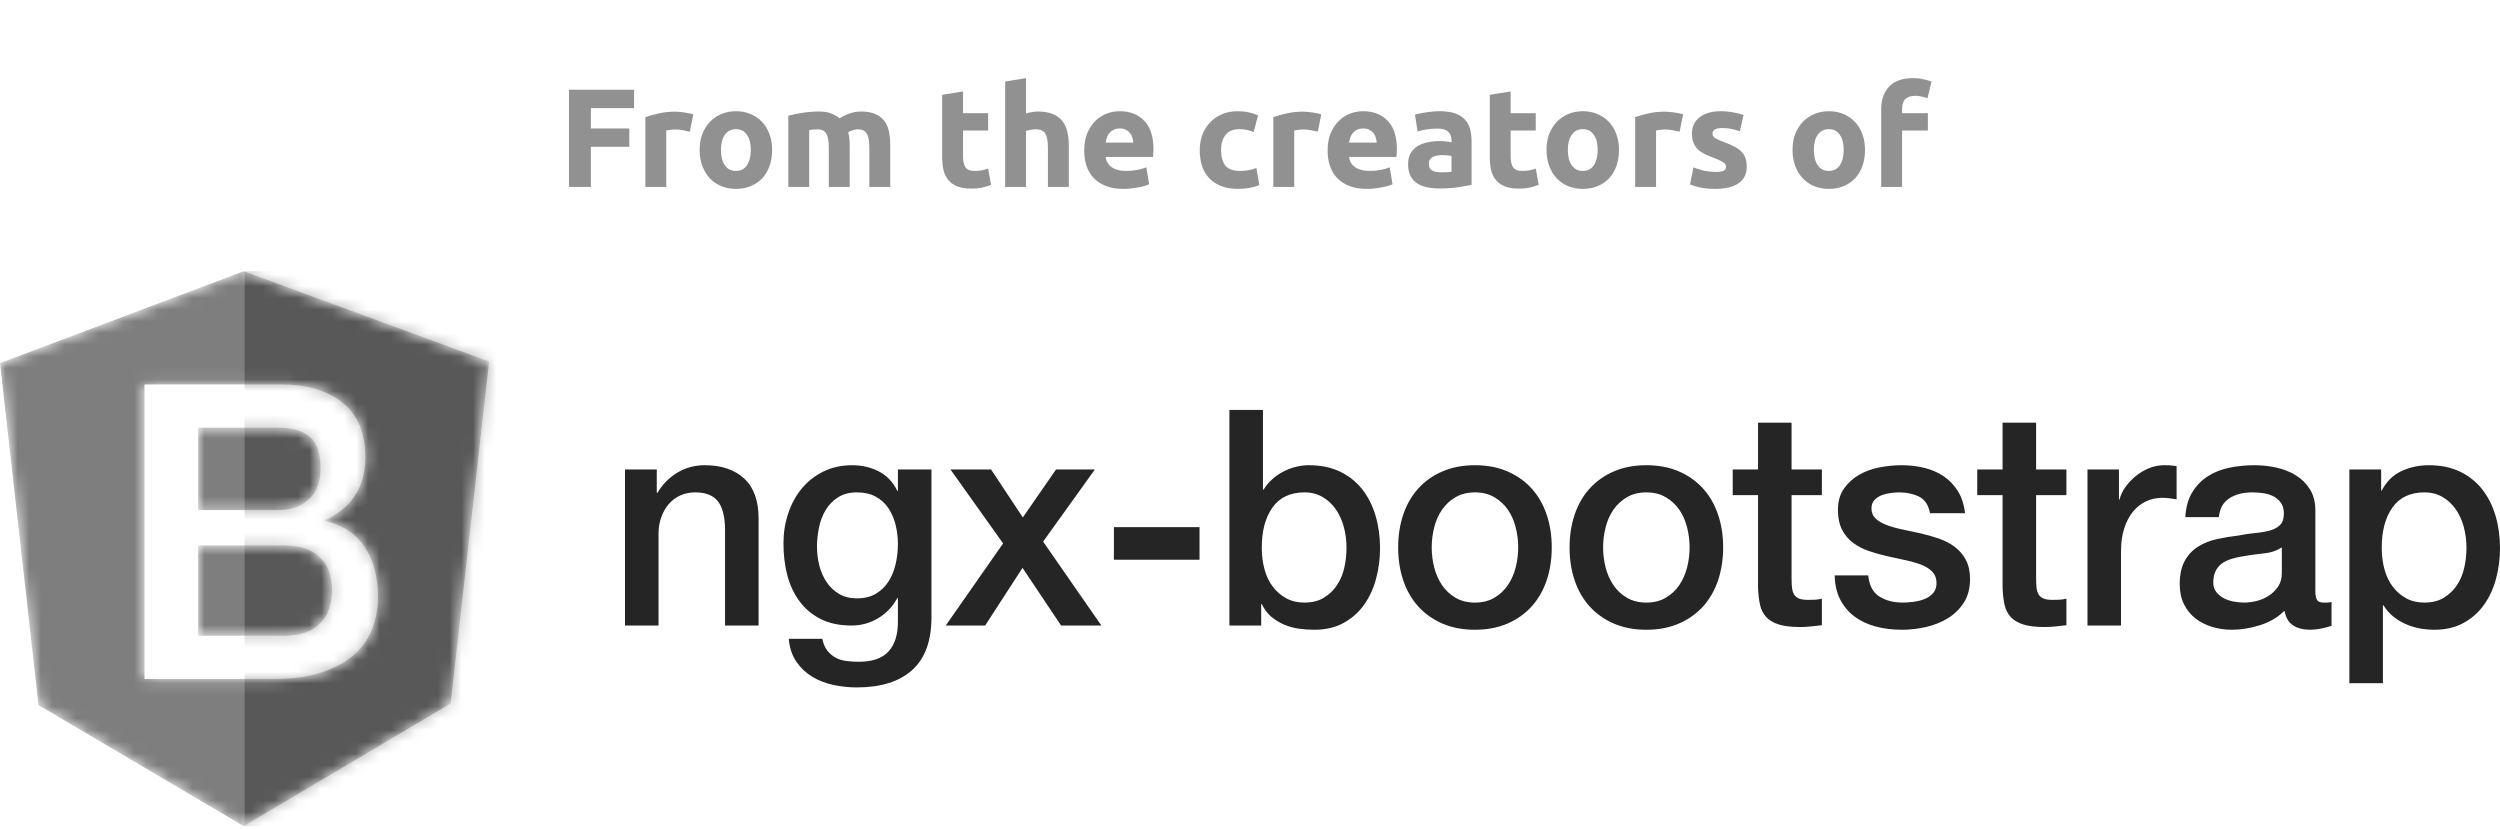 <svg width="214" height="71" viewBox="0 0 214 71" fill="none" xmlns="http://www.w3.org/2000/svg">
<mask id="mask0_389_1412" style="mask-type:alpha" maskUnits="userSpaceOnUse" x="0" y="23" width="42" height="48">
<path d="M20.864 23.218L41.87 30.944L38.573 60.223L20.864 70.718L3.298 60.362L0 31.082L20.864 23.218ZM16.957 43.666V36.608H23.878C25.031 36.608 25.913 36.871 26.524 37.397C27.135 37.922 27.44 38.829 27.44 40.119C27.44 41.265 27.101 42.143 26.422 42.752C25.744 43.361 24.895 43.666 23.878 43.666H16.957ZM12.371 32.912V58.116H23.461C25.017 58.116 26.358 57.934 27.485 57.569C28.612 57.204 29.536 56.71 30.257 56.086C30.979 55.463 31.509 54.721 31.847 53.862C32.185 53.003 32.354 52.08 32.354 51.091C32.354 49.373 31.971 47.944 31.204 46.802C30.438 45.661 29.311 44.926 27.823 44.596V44.526C28.927 44.031 29.778 43.331 30.376 42.425C30.973 41.519 31.272 40.431 31.272 39.16C31.272 37.065 30.618 35.5 29.311 34.465C28.003 33.429 26.268 32.912 24.104 32.912H12.371ZM16.957 54.419V46.69H24.388C25.666 46.69 26.657 47.019 27.363 47.678C28.07 48.337 28.423 49.278 28.423 50.503C28.423 51.751 28.07 52.715 27.363 53.397C26.657 54.079 25.666 54.419 24.388 54.419H16.957Z" fill="white"/>
</mask>
<g mask="url(#mask0_389_1412)">
<path d="M20.864 23.218L41.87 30.944L38.573 60.223L20.864 70.718L3.298 60.362L0 31.082L20.864 23.218ZM16.957 43.666V36.608H23.878C25.031 36.608 25.913 36.871 26.524 37.397C27.135 37.922 27.44 38.829 27.44 40.119C27.44 41.265 27.101 42.143 26.422 42.752C25.744 43.361 24.895 43.666 23.878 43.666H16.957ZM12.371 32.912V58.116H23.461C25.017 58.116 26.358 57.934 27.485 57.569C28.612 57.204 29.536 56.71 30.257 56.086C30.979 55.463 31.509 54.721 31.847 53.862C32.185 53.003 32.354 52.08 32.354 51.091C32.354 49.373 31.971 47.944 31.204 46.802C30.438 45.661 29.311 44.926 27.823 44.596V44.526C28.927 44.031 29.778 43.331 30.376 42.425C30.973 41.519 31.272 40.431 31.272 39.16C31.272 37.065 30.618 35.5 29.311 34.465C28.003 33.429 26.268 32.912 24.104 32.912H12.371ZM16.957 54.419V46.69H24.388C25.666 46.69 26.657 47.019 27.363 47.678C28.07 48.337 28.423 49.278 28.423 50.503C28.423 51.751 28.07 52.715 27.363 53.397C26.657 54.079 25.666 54.419 24.388 54.419H16.957Z" fill="#7E7E7E"/>
<path d="M44.196 23.218H20.935V70.718H44.196V23.218Z" fill="black" fill-opacity="0.3"/>
</g>
<path fill-rule="evenodd" clip-rule="evenodd" d="M53.5 40.184H56.22V42.148L56.27 42.2C56.707 41.459 57.278 40.877 57.983 40.455C58.688 40.033 59.469 39.822 60.325 39.822C61.752 39.822 62.877 40.201 63.7 40.959C64.522 41.717 64.934 42.855 64.934 44.371V53.545H62.063V45.146C62.029 44.095 61.811 43.333 61.408 42.859C61.005 42.385 60.376 42.148 59.519 42.148C59.032 42.148 58.596 42.239 58.21 42.419C57.823 42.6 57.496 42.85 57.227 43.169C56.959 43.488 56.749 43.862 56.598 44.293C56.447 44.724 56.371 45.18 56.371 45.663V53.545H53.5V40.184ZM79.732 52.847C79.732 54.863 79.182 56.366 78.082 57.357C76.983 58.348 75.4 58.843 73.335 58.843C72.68 58.843 72.021 58.774 71.358 58.636C70.695 58.498 70.09 58.266 69.545 57.938C68.999 57.611 68.541 57.18 68.172 56.646C67.803 56.112 67.585 55.458 67.517 54.682H70.388C70.472 55.096 70.615 55.432 70.817 55.69C71.018 55.949 71.257 56.151 71.534 56.297C71.811 56.444 72.118 56.539 72.454 56.582C72.789 56.625 73.142 56.646 73.511 56.646C74.67 56.646 75.518 56.353 76.055 55.768C76.592 55.182 76.861 54.338 76.861 53.235V51.193H76.81C76.407 51.934 75.858 52.511 75.161 52.925C74.464 53.338 73.713 53.545 72.907 53.545C71.866 53.545 70.98 53.36 70.25 52.989C69.519 52.619 68.915 52.111 68.437 51.465C67.958 50.819 67.61 50.073 67.391 49.229C67.173 48.385 67.064 47.48 67.064 46.516C67.064 45.62 67.198 44.767 67.467 43.957C67.736 43.147 68.122 42.437 68.625 41.825C69.129 41.213 69.746 40.727 70.477 40.365C71.207 40.003 72.034 39.822 72.957 39.822C73.78 39.822 74.535 39.999 75.224 40.352C75.912 40.705 76.441 41.261 76.81 42.019H76.861V40.184H79.732V52.847ZM73.36 51.219C73.998 51.219 74.54 51.086 74.984 50.819C75.429 50.551 75.79 50.198 76.067 49.759C76.344 49.32 76.546 48.82 76.672 48.26C76.798 47.7 76.861 47.136 76.861 46.567C76.861 45.999 76.794 45.447 76.659 44.913C76.525 44.379 76.319 43.905 76.042 43.492C75.765 43.078 75.404 42.751 74.959 42.51C74.514 42.269 73.981 42.148 73.36 42.148C72.722 42.148 72.185 42.286 71.748 42.562C71.312 42.837 70.959 43.195 70.691 43.634C70.422 44.073 70.229 44.573 70.111 45.133C69.994 45.693 69.935 46.249 69.935 46.8C69.935 47.351 70.002 47.89 70.136 48.415C70.271 48.941 70.477 49.41 70.754 49.824C71.031 50.237 71.383 50.573 71.811 50.831C72.239 51.09 72.756 51.219 73.36 51.219ZM85.866 46.516L81.358 40.184H84.834L87.554 44.293L90.399 40.184H93.724L89.291 46.361L94.278 53.545H90.828L87.528 48.609L84.33 53.545H80.955L85.866 46.516ZM95.35 45.12H102.679V47.911H95.35V45.12ZM105.237 35.093H108.108V41.916H108.159C108.36 41.588 108.604 41.295 108.889 41.037C109.174 40.778 109.489 40.559 109.833 40.378C110.178 40.197 110.539 40.059 110.916 39.964C111.294 39.87 111.668 39.822 112.037 39.822C113.061 39.822 113.955 40.007 114.719 40.378C115.483 40.748 116.117 41.257 116.621 41.903C117.124 42.549 117.502 43.302 117.754 44.164C118.006 45.025 118.132 45.947 118.132 46.929C118.132 47.825 118.018 48.695 117.792 49.539C117.565 50.384 117.221 51.129 116.759 51.775C116.297 52.421 115.714 52.938 115.009 53.325C114.304 53.713 113.473 53.907 112.516 53.907C112.079 53.907 111.638 53.877 111.193 53.816C110.748 53.756 110.325 53.64 109.922 53.468C109.519 53.295 109.153 53.071 108.826 52.796C108.499 52.52 108.226 52.158 108.008 51.71H107.957V53.545H105.237V35.093ZM115.261 46.877C115.261 46.274 115.185 45.689 115.034 45.12C114.883 44.551 114.656 44.048 114.354 43.608C114.052 43.169 113.674 42.816 113.221 42.549C112.767 42.282 112.247 42.148 111.659 42.148C110.45 42.148 109.54 42.579 108.927 43.44C108.314 44.302 108.008 45.447 108.008 46.877C108.008 47.549 108.087 48.174 108.247 48.751C108.406 49.328 108.646 49.824 108.965 50.237C109.284 50.651 109.666 50.978 110.11 51.219C110.555 51.46 111.072 51.581 111.659 51.581C112.314 51.581 112.868 51.443 113.321 51.167C113.775 50.892 114.148 50.534 114.442 50.095C114.736 49.656 114.946 49.156 115.072 48.596C115.198 48.036 115.261 47.463 115.261 46.877ZM126.256 53.907C125.215 53.907 124.287 53.73 123.473 53.377C122.659 53.024 121.97 52.537 121.408 51.917C120.845 51.297 120.417 50.556 120.123 49.694C119.83 48.833 119.683 47.885 119.683 46.852C119.683 45.835 119.83 44.896 120.123 44.035C120.417 43.173 120.845 42.432 121.408 41.812C121.97 41.192 122.659 40.705 123.473 40.352C124.287 39.999 125.215 39.822 126.256 39.822C127.297 39.822 128.224 39.999 129.039 40.352C129.853 40.705 130.541 41.192 131.104 41.812C131.666 42.432 132.094 43.173 132.388 44.035C132.682 44.896 132.829 45.835 132.829 46.852C132.829 47.885 132.682 48.833 132.388 49.694C132.094 50.556 131.666 51.297 131.104 51.917C130.541 52.537 129.853 53.024 129.039 53.377C128.224 53.73 127.297 53.907 126.256 53.907ZM126.256 51.581C126.894 51.581 127.448 51.443 127.918 51.167C128.388 50.892 128.774 50.53 129.076 50.082C129.379 49.634 129.601 49.13 129.744 48.57C129.886 48.01 129.958 47.437 129.958 46.852C129.958 46.283 129.886 45.715 129.744 45.146C129.601 44.577 129.379 44.073 129.076 43.634C128.774 43.195 128.388 42.837 127.918 42.562C127.448 42.286 126.894 42.148 126.256 42.148C125.618 42.148 125.064 42.286 124.594 42.562C124.123 42.837 123.737 43.195 123.435 43.634C123.133 44.073 122.91 44.577 122.768 45.146C122.625 45.715 122.554 46.283 122.554 46.852C122.554 47.437 122.625 48.01 122.768 48.57C122.91 49.13 123.133 49.634 123.435 50.082C123.737 50.53 124.123 50.892 124.594 51.167C125.064 51.443 125.618 51.581 126.256 51.581ZM140.928 53.907C139.887 53.907 138.959 53.73 138.145 53.377C137.331 53.024 136.642 52.537 136.08 51.917C135.517 51.297 135.089 50.556 134.795 49.694C134.502 48.833 134.355 47.885 134.355 46.852C134.355 45.835 134.502 44.896 134.795 44.035C135.089 43.173 135.517 42.432 136.08 41.812C136.642 41.192 137.331 40.705 138.145 40.352C138.959 39.999 139.887 39.822 140.928 39.822C141.969 39.822 142.896 39.999 143.711 40.352C144.525 40.705 145.213 41.192 145.776 41.812C146.338 42.432 146.766 43.173 147.06 44.035C147.354 44.896 147.501 45.835 147.501 46.852C147.501 47.885 147.354 48.833 147.06 49.694C146.766 50.556 146.338 51.297 145.776 51.917C145.213 52.537 144.525 53.024 143.711 53.377C142.896 53.73 141.969 53.907 140.928 53.907ZM140.928 51.581C141.566 51.581 142.12 51.443 142.59 51.167C143.06 50.892 143.446 50.53 143.748 50.082C144.051 49.634 144.273 49.13 144.416 48.57C144.558 48.01 144.63 47.437 144.63 46.852C144.63 46.283 144.558 45.715 144.416 45.146C144.273 44.577 144.051 44.073 143.748 43.634C143.446 43.195 143.06 42.837 142.59 42.562C142.12 42.286 141.566 42.148 140.928 42.148C140.29 42.148 139.736 42.286 139.266 42.562C138.795 42.837 138.409 43.195 138.107 43.634C137.805 44.073 137.582 44.577 137.44 45.146C137.297 45.715 137.226 46.283 137.226 46.852C137.226 47.437 137.297 48.01 137.44 48.57C137.582 49.13 137.805 49.634 138.107 50.082C138.409 50.53 138.795 50.892 139.266 51.167C139.736 51.443 140.29 51.581 140.928 51.581ZM148.321 40.184H150.487V36.178H153.358V40.184H155.952V42.381H153.358V49.514C153.358 49.824 153.371 50.091 153.396 50.315C153.421 50.539 153.48 50.728 153.572 50.883C153.665 51.038 153.803 51.155 153.988 51.232C154.173 51.31 154.424 51.348 154.743 51.348C154.945 51.348 155.146 51.344 155.348 51.336C155.549 51.327 155.751 51.297 155.952 51.245V53.519C155.633 53.554 155.323 53.588 155.021 53.623C154.718 53.657 154.408 53.674 154.089 53.674C153.333 53.674 152.725 53.601 152.263 53.455C151.801 53.308 151.44 53.093 151.18 52.809C150.92 52.524 150.743 52.167 150.651 51.736C150.559 51.305 150.504 50.814 150.487 50.263V42.381H148.321V40.184ZM159.921 49.255C160.005 50.117 160.324 50.719 160.878 51.064C161.432 51.409 162.095 51.581 162.868 51.581C163.136 51.581 163.443 51.559 163.787 51.516C164.131 51.473 164.454 51.392 164.756 51.271C165.059 51.15 165.306 50.974 165.499 50.741C165.692 50.508 165.781 50.203 165.764 49.824C165.747 49.445 165.613 49.134 165.361 48.893C165.109 48.652 164.786 48.458 164.391 48.312C163.997 48.165 163.548 48.04 163.044 47.937C162.54 47.834 162.028 47.722 161.508 47.601C160.97 47.48 160.454 47.334 159.959 47.162C159.463 46.989 159.019 46.757 158.624 46.464C158.229 46.171 157.915 45.796 157.68 45.34C157.444 44.883 157.327 44.319 157.327 43.647C157.327 42.923 157.499 42.316 157.843 41.825C158.187 41.334 158.624 40.938 159.153 40.636C159.682 40.335 160.269 40.124 160.916 40.003C161.562 39.882 162.179 39.822 162.767 39.822C163.438 39.822 164.081 39.895 164.693 40.042C165.306 40.188 165.86 40.425 166.356 40.752C166.851 41.08 167.262 41.506 167.59 42.032C167.917 42.557 168.123 43.19 168.207 43.931H165.21C165.075 43.225 164.761 42.751 164.265 42.51C163.77 42.269 163.203 42.148 162.565 42.148C162.364 42.148 162.125 42.165 161.848 42.2C161.571 42.234 161.31 42.299 161.067 42.394C160.823 42.488 160.618 42.626 160.45 42.807C160.282 42.988 160.198 43.225 160.198 43.518C160.198 43.88 160.32 44.172 160.563 44.397C160.807 44.62 161.126 44.806 161.52 44.952C161.915 45.099 162.364 45.224 162.868 45.327C163.371 45.43 163.892 45.542 164.429 45.663C164.949 45.783 165.462 45.93 165.965 46.102C166.469 46.274 166.918 46.507 167.313 46.8C167.707 47.093 168.026 47.463 168.27 47.911C168.513 48.359 168.635 48.91 168.635 49.565C168.635 50.358 168.458 51.03 168.106 51.581C167.753 52.132 167.296 52.58 166.733 52.925C166.171 53.269 165.545 53.519 164.857 53.674C164.169 53.829 163.489 53.907 162.817 53.907C161.994 53.907 161.235 53.812 160.538 53.623C159.841 53.433 159.237 53.145 158.725 52.757C158.213 52.369 157.81 51.887 157.516 51.31C157.222 50.732 157.067 50.048 157.05 49.255H159.921ZM169.254 40.184H171.42V36.178H174.291V40.184H176.885V42.381H174.291V49.514C174.291 49.824 174.303 50.091 174.329 50.315C174.354 50.539 174.412 50.728 174.505 50.883C174.597 51.038 174.736 51.155 174.92 51.232C175.105 51.31 175.357 51.348 175.676 51.348C175.877 51.348 176.079 51.344 176.28 51.336C176.482 51.327 176.683 51.297 176.885 51.245V53.519C176.566 53.554 176.255 53.588 175.953 53.623C175.651 53.657 175.34 53.674 175.021 53.674C174.266 53.674 173.657 53.601 173.195 53.455C172.734 53.308 172.373 53.093 172.112 52.809C171.852 52.524 171.676 52.167 171.583 51.736C171.491 51.305 171.437 50.814 171.42 50.263V42.381H169.254V40.184ZM178.688 40.184H181.382V42.768H181.433C181.517 42.407 181.68 42.053 181.924 41.709C182.167 41.364 182.461 41.05 182.805 40.765C183.149 40.481 183.531 40.253 183.951 40.081C184.371 39.908 184.799 39.822 185.235 39.822C185.571 39.822 185.802 39.831 185.928 39.848C186.054 39.865 186.184 39.882 186.318 39.9V42.742C186.117 42.708 185.911 42.678 185.701 42.652C185.492 42.626 185.286 42.613 185.084 42.613C184.597 42.613 184.14 42.712 183.712 42.91C183.284 43.109 182.91 43.401 182.591 43.789C182.272 44.177 182.02 44.655 181.836 45.224C181.651 45.792 181.559 46.447 181.559 47.188V53.545H178.688V40.184ZM198.195 50.573C198.195 50.935 198.241 51.193 198.333 51.348C198.426 51.503 198.606 51.581 198.875 51.581H199.177C199.295 51.581 199.429 51.564 199.58 51.529V53.571C199.479 53.605 199.349 53.644 199.19 53.687C199.03 53.73 198.867 53.769 198.699 53.803C198.531 53.838 198.363 53.864 198.195 53.881C198.027 53.898 197.884 53.907 197.767 53.907C197.179 53.907 196.692 53.786 196.306 53.545C195.92 53.304 195.668 52.882 195.551 52.279C194.98 52.847 194.279 53.261 193.448 53.519C192.617 53.778 191.815 53.907 191.043 53.907C190.455 53.907 189.892 53.825 189.355 53.661C188.818 53.498 188.344 53.257 187.932 52.938C187.521 52.619 187.194 52.214 186.95 51.723C186.707 51.232 186.585 50.659 186.585 50.005C186.585 49.178 186.732 48.506 187.026 47.989C187.319 47.472 187.706 47.067 188.184 46.774C188.663 46.481 189.2 46.27 189.796 46.141C190.392 46.012 190.992 45.913 191.597 45.844C192.117 45.74 192.612 45.667 193.083 45.624C193.553 45.581 193.968 45.508 194.329 45.404C194.69 45.301 194.976 45.142 195.185 44.926C195.395 44.711 195.5 44.388 195.5 43.957C195.5 43.578 195.412 43.268 195.236 43.027C195.059 42.785 194.841 42.6 194.581 42.471C194.321 42.342 194.031 42.256 193.712 42.213C193.393 42.17 193.091 42.148 192.805 42.148C192 42.148 191.336 42.32 190.816 42.665C190.295 43.01 190.002 43.544 189.934 44.267H187.063C187.114 43.406 187.315 42.691 187.668 42.122C188.02 41.554 188.47 41.097 189.015 40.752C189.561 40.408 190.178 40.167 190.866 40.029C191.555 39.891 192.26 39.822 192.982 39.822C193.62 39.822 194.249 39.891 194.871 40.029C195.492 40.167 196.05 40.391 196.545 40.701C197.041 41.011 197.439 41.411 197.742 41.903C198.044 42.394 198.195 42.992 198.195 43.699V50.573ZM195.324 46.852C194.887 47.145 194.35 47.321 193.712 47.381C193.074 47.442 192.436 47.532 191.798 47.653C191.496 47.704 191.202 47.778 190.917 47.872C190.631 47.967 190.379 48.096 190.161 48.26C189.943 48.424 189.771 48.639 189.645 48.906C189.519 49.173 189.456 49.496 189.456 49.875C189.456 50.203 189.548 50.478 189.733 50.702C189.918 50.926 190.14 51.103 190.4 51.232C190.661 51.361 190.946 51.452 191.257 51.503C191.567 51.555 191.848 51.581 192.1 51.581C192.419 51.581 192.764 51.538 193.133 51.452C193.502 51.366 193.851 51.219 194.178 51.012C194.505 50.806 194.778 50.543 194.997 50.224C195.215 49.905 195.324 49.514 195.324 49.048V46.852ZM201.106 40.184H203.826V41.993H203.876C204.279 41.218 204.842 40.662 205.563 40.326C206.285 39.99 207.066 39.822 207.906 39.822C208.93 39.822 209.824 40.007 210.588 40.378C211.352 40.748 211.985 41.257 212.489 41.903C212.993 42.549 213.371 43.302 213.622 44.164C213.874 45.025 214 45.947 214 46.929C214 47.825 213.887 48.695 213.66 49.539C213.434 50.384 213.089 51.129 212.628 51.775C212.166 52.421 211.583 52.938 210.877 53.325C210.172 53.713 209.341 53.907 208.384 53.907C207.964 53.907 207.545 53.868 207.125 53.791C206.705 53.713 206.302 53.588 205.916 53.416C205.53 53.244 205.173 53.024 204.846 52.757C204.518 52.49 204.245 52.175 204.027 51.814H203.977V58.481H201.106V40.184ZM211.129 46.877C211.129 46.274 211.054 45.689 210.903 45.12C210.751 44.551 210.525 44.048 210.223 43.608C209.92 43.169 209.543 42.816 209.089 42.549C208.636 42.282 208.115 42.148 207.528 42.148C206.319 42.148 205.408 42.579 204.795 43.44C204.183 44.302 203.876 45.447 203.876 46.877C203.876 47.549 203.956 48.174 204.115 48.751C204.275 49.328 204.514 49.824 204.833 50.237C205.152 50.651 205.534 50.978 205.979 51.219C206.424 51.46 206.94 51.581 207.528 51.581C208.183 51.581 208.737 51.443 209.19 51.167C209.643 50.892 210.017 50.534 210.311 50.095C210.605 49.656 210.814 49.156 210.94 48.596C211.066 48.036 211.129 47.463 211.129 46.877Z" fill="#252525"/>
<path opacity="0.5" d="M48.708 16V7.684H54.276V9.256H50.58V10.996H53.868V12.568H50.58V16H48.708ZM59.048 11.272C58.889 11.232 58.7 11.192 58.484 11.152C58.269 11.104 58.036 11.08 57.788 11.08C57.676 11.08 57.541 11.092 57.38 11.116C57.228 11.132 57.112 11.152 57.032 11.176V16H55.245V10.024C55.565 9.912 55.941 9.808 56.373 9.712C56.812 9.608 57.3 9.556 57.837 9.556C57.932 9.556 58.048 9.564 58.184 9.58C58.321 9.588 58.456 9.604 58.593 9.628C58.728 9.644 58.864 9.668 59.001 9.7C59.136 9.724 59.252 9.756 59.349 9.796L59.048 11.272ZM66.094 12.832C66.094 13.328 66.022 13.784 65.878 14.2C65.734 14.608 65.526 14.96 65.254 15.256C64.982 15.544 64.654 15.768 64.27 15.928C63.894 16.088 63.47 16.168 62.998 16.168C62.534 16.168 62.11 16.088 61.726 15.928C61.35 15.768 61.026 15.544 60.754 15.256C60.482 14.96 60.27 14.608 60.118 14.2C59.966 13.784 59.89 13.328 59.89 12.832C59.89 12.336 59.966 11.884 60.118 11.476C60.278 11.068 60.494 10.72 60.766 10.432C61.046 10.144 61.374 9.92 61.75 9.76C62.134 9.6 62.55 9.52 62.998 9.52C63.454 9.52 63.87 9.6 64.246 9.76C64.63 9.92 64.958 10.144 65.23 10.432C65.502 10.72 65.714 11.068 65.866 11.476C66.018 11.884 66.094 12.336 66.094 12.832ZM64.27 12.832C64.27 12.28 64.158 11.848 63.934 11.536C63.718 11.216 63.406 11.056 62.998 11.056C62.59 11.056 62.274 11.216 62.05 11.536C61.826 11.848 61.714 12.28 61.714 12.832C61.714 13.384 61.826 13.824 62.05 14.152C62.274 14.472 62.59 14.632 62.998 14.632C63.406 14.632 63.718 14.472 63.934 14.152C64.158 13.824 64.27 13.384 64.27 12.832ZM70.947 12.652C70.947 12.076 70.871 11.668 70.719 11.428C70.575 11.188 70.323 11.068 69.963 11.068C69.851 11.068 69.735 11.076 69.615 11.092C69.495 11.1 69.379 11.112 69.267 11.128V16H67.479V9.904C67.631 9.864 67.807 9.824 68.007 9.784C68.215 9.736 68.431 9.696 68.655 9.664C68.887 9.624 69.123 9.596 69.363 9.58C69.603 9.556 69.839 9.544 70.071 9.544C70.527 9.544 70.895 9.604 71.175 9.724C71.463 9.836 71.699 9.972 71.883 10.132C72.139 9.948 72.431 9.804 72.759 9.7C73.095 9.596 73.403 9.544 73.683 9.544C74.187 9.544 74.599 9.616 74.919 9.76C75.247 9.896 75.507 10.092 75.699 10.348C75.891 10.604 76.023 10.908 76.095 11.26C76.167 11.612 76.203 12.004 76.203 12.436V16H74.415V12.652C74.415 12.076 74.339 11.668 74.187 11.428C74.043 11.188 73.791 11.068 73.431 11.068C73.335 11.068 73.199 11.092 73.023 11.14C72.855 11.188 72.715 11.248 72.603 11.32C72.659 11.504 72.695 11.7 72.711 11.908C72.727 12.108 72.735 12.324 72.735 12.556V16H70.947V12.652ZM80.649 8.116L82.437 7.828V9.688H84.585V11.176H82.437V13.396C82.437 13.772 82.501 14.072 82.629 14.296C82.765 14.52 83.033 14.632 83.433 14.632C83.625 14.632 83.821 14.616 84.021 14.584C84.229 14.544 84.417 14.492 84.585 14.428L84.837 15.82C84.621 15.908 84.381 15.984 84.117 16.048C83.853 16.112 83.529 16.144 83.145 16.144C82.657 16.144 82.253 16.08 81.933 15.952C81.613 15.816 81.357 15.632 81.165 15.4C80.973 15.16 80.837 14.872 80.757 14.536C80.685 14.2 80.649 13.828 80.649 13.42V8.116ZM86.041 16V6.976L87.829 6.688V9.712C87.949 9.672 88.101 9.636 88.285 9.604C88.477 9.564 88.661 9.544 88.837 9.544C89.349 9.544 89.773 9.616 90.109 9.76C90.453 9.896 90.725 10.092 90.925 10.348C91.133 10.604 91.277 10.908 91.357 11.26C91.445 11.612 91.489 12.004 91.489 12.436V16H89.701V12.652C89.701 12.076 89.625 11.668 89.473 11.428C89.329 11.188 89.057 11.068 88.657 11.068C88.497 11.068 88.345 11.084 88.201 11.116C88.065 11.14 87.941 11.168 87.829 11.2V16H86.041ZM92.808 12.892C92.808 12.332 92.892 11.844 93.06 11.428C93.236 11.004 93.464 10.652 93.744 10.372C94.024 10.092 94.344 9.88 94.704 9.736C95.072 9.592 95.448 9.52 95.832 9.52C96.728 9.52 97.436 9.796 97.956 10.348C98.476 10.892 98.736 11.696 98.736 12.76C98.736 12.864 98.732 12.98 98.724 13.108C98.716 13.228 98.708 13.336 98.7 13.432H94.644C94.684 13.8 94.856 14.092 95.16 14.308C95.464 14.524 95.872 14.632 96.384 14.632C96.712 14.632 97.032 14.604 97.344 14.548C97.664 14.484 97.924 14.408 98.124 14.32L98.364 15.772C98.268 15.82 98.14 15.868 97.98 15.916C97.82 15.964 97.64 16.004 97.44 16.036C97.248 16.076 97.04 16.108 96.816 16.132C96.592 16.156 96.368 16.168 96.144 16.168C95.576 16.168 95.08 16.084 94.656 15.916C94.24 15.748 93.892 15.52 93.612 15.232C93.34 14.936 93.136 14.588 93 14.188C92.872 13.788 92.808 13.356 92.808 12.892ZM97.008 12.208C97 12.056 96.972 11.908 96.924 11.764C96.884 11.62 96.816 11.492 96.72 11.38C96.632 11.268 96.516 11.176 96.372 11.104C96.236 11.032 96.064 10.996 95.856 10.996C95.656 10.996 95.484 11.032 95.34 11.104C95.196 11.168 95.076 11.256 94.98 11.368C94.884 11.48 94.808 11.612 94.752 11.764C94.704 11.908 94.668 12.056 94.644 12.208H97.008ZM102.698 12.844C102.698 12.388 102.77 11.96 102.914 11.56C103.066 11.152 103.282 10.8 103.562 10.504C103.842 10.2 104.182 9.96 104.582 9.784C104.982 9.608 105.438 9.52 105.95 9.52C106.286 9.52 106.594 9.552 106.874 9.616C107.154 9.672 107.426 9.756 107.69 9.868L107.318 11.296C107.15 11.232 106.966 11.176 106.766 11.128C106.566 11.08 106.342 11.056 106.094 11.056C105.566 11.056 105.17 11.22 104.906 11.548C104.65 11.876 104.522 12.308 104.522 12.844C104.522 13.412 104.642 13.852 104.882 14.164C105.13 14.476 105.558 14.632 106.166 14.632C106.382 14.632 106.614 14.612 106.862 14.572C107.11 14.532 107.338 14.468 107.546 14.38L107.798 15.844C107.59 15.932 107.33 16.008 107.018 16.072C106.706 16.136 106.362 16.168 105.986 16.168C105.41 16.168 104.914 16.084 104.498 15.916C104.082 15.74 103.738 15.504 103.466 15.208C103.202 14.912 103.006 14.564 102.878 14.164C102.758 13.756 102.698 13.316 102.698 12.844ZM112.802 11.272C112.642 11.232 112.454 11.192 112.238 11.152C112.022 11.104 111.79 11.08 111.542 11.08C111.43 11.08 111.294 11.092 111.134 11.116C110.982 11.132 110.866 11.152 110.786 11.176V16H108.998V10.024C109.318 9.912 109.694 9.808 110.126 9.712C110.566 9.608 111.054 9.556 111.59 9.556C111.686 9.556 111.802 9.564 111.938 9.58C112.074 9.588 112.21 9.604 112.346 9.628C112.482 9.644 112.618 9.668 112.754 9.7C112.89 9.724 113.006 9.756 113.102 9.796L112.802 11.272ZM113.644 12.892C113.644 12.332 113.728 11.844 113.896 11.428C114.072 11.004 114.3 10.652 114.58 10.372C114.86 10.092 115.18 9.88 115.54 9.736C115.908 9.592 116.284 9.52 116.668 9.52C117.564 9.52 118.272 9.796 118.792 10.348C119.312 10.892 119.572 11.696 119.572 12.76C119.572 12.864 119.568 12.98 119.56 13.108C119.552 13.228 119.544 13.336 119.536 13.432H115.48C115.52 13.8 115.692 14.092 115.996 14.308C116.3 14.524 116.708 14.632 117.22 14.632C117.548 14.632 117.868 14.604 118.18 14.548C118.5 14.484 118.76 14.408 118.96 14.32L119.2 15.772C119.104 15.82 118.976 15.868 118.816 15.916C118.656 15.964 118.476 16.004 118.276 16.036C118.084 16.076 117.876 16.108 117.652 16.132C117.428 16.156 117.204 16.168 116.98 16.168C116.412 16.168 115.916 16.084 115.492 15.916C115.076 15.748 114.728 15.52 114.448 15.232C114.176 14.936 113.972 14.588 113.836 14.188C113.708 13.788 113.644 13.356 113.644 12.892ZM117.844 12.208C117.836 12.056 117.808 11.908 117.76 11.764C117.72 11.62 117.652 11.492 117.556 11.38C117.468 11.268 117.352 11.176 117.208 11.104C117.072 11.032 116.9 10.996 116.692 10.996C116.492 10.996 116.32 11.032 116.176 11.104C116.032 11.168 115.912 11.256 115.816 11.368C115.72 11.48 115.644 11.612 115.588 11.764C115.54 11.908 115.504 12.056 115.48 12.208H117.844ZM123.364 14.752C123.54 14.752 123.708 14.748 123.868 14.74C124.028 14.732 124.156 14.72 124.252 14.704V13.348C124.18 13.332 124.072 13.316 123.928 13.3C123.784 13.284 123.652 13.276 123.532 13.276C123.364 13.276 123.204 13.288 123.052 13.312C122.908 13.328 122.78 13.364 122.668 13.42C122.556 13.476 122.468 13.552 122.404 13.648C122.34 13.744 122.308 13.864 122.308 14.008C122.308 14.288 122.4 14.484 122.584 14.596C122.776 14.7 123.036 14.752 123.364 14.752ZM123.22 9.52C123.748 9.52 124.188 9.58 124.54 9.7C124.892 9.82 125.172 9.992 125.38 10.216C125.596 10.44 125.748 10.712 125.836 11.032C125.924 11.352 125.968 11.708 125.968 12.1V15.82C125.712 15.876 125.356 15.94 124.9 16.012C124.444 16.092 123.892 16.132 123.244 16.132C122.836 16.132 122.464 16.096 122.128 16.024C121.8 15.952 121.516 15.836 121.276 15.676C121.036 15.508 120.852 15.292 120.724 15.028C120.596 14.764 120.532 14.44 120.532 14.056C120.532 13.688 120.604 13.376 120.748 13.12C120.9 12.864 121.1 12.66 121.348 12.508C121.596 12.356 121.88 12.248 122.2 12.184C122.52 12.112 122.852 12.076 123.196 12.076C123.428 12.076 123.632 12.088 123.808 12.112C123.992 12.128 124.14 12.152 124.252 12.184V12.016C124.252 11.712 124.16 11.468 123.976 11.284C123.792 11.1 123.472 11.008 123.016 11.008C122.712 11.008 122.412 11.032 122.116 11.08C121.82 11.12 121.564 11.18 121.348 11.26L121.12 9.82C121.224 9.788 121.352 9.756 121.504 9.724C121.664 9.684 121.836 9.652 122.02 9.628C122.204 9.596 122.396 9.572 122.596 9.556C122.804 9.532 123.012 9.52 123.22 9.52ZM127.524 8.116L129.312 7.828V9.688H131.46V11.176H129.312V13.396C129.312 13.772 129.376 14.072 129.504 14.296C129.64 14.52 129.908 14.632 130.308 14.632C130.5 14.632 130.696 14.616 130.896 14.584C131.104 14.544 131.292 14.492 131.46 14.428L131.712 15.82C131.496 15.908 131.256 15.984 130.992 16.048C130.728 16.112 130.404 16.144 130.02 16.144C129.532 16.144 129.128 16.08 128.808 15.952C128.488 15.816 128.232 15.632 128.04 15.4C127.848 15.16 127.712 14.872 127.632 14.536C127.56 14.2 127.524 13.828 127.524 13.42V8.116ZM138.586 12.832C138.586 13.328 138.514 13.784 138.37 14.2C138.226 14.608 138.018 14.96 137.746 15.256C137.474 15.544 137.146 15.768 136.762 15.928C136.386 16.088 135.962 16.168 135.49 16.168C135.026 16.168 134.602 16.088 134.218 15.928C133.842 15.768 133.518 15.544 133.246 15.256C132.974 14.96 132.762 14.608 132.61 14.2C132.458 13.784 132.382 13.328 132.382 12.832C132.382 12.336 132.458 11.884 132.61 11.476C132.77 11.068 132.986 10.72 133.258 10.432C133.538 10.144 133.866 9.92 134.242 9.76C134.626 9.6 135.042 9.52 135.49 9.52C135.946 9.52 136.362 9.6 136.738 9.76C137.122 9.92 137.45 10.144 137.722 10.432C137.994 10.72 138.206 11.068 138.358 11.476C138.51 11.884 138.586 12.336 138.586 12.832ZM136.762 12.832C136.762 12.28 136.65 11.848 136.426 11.536C136.21 11.216 135.898 11.056 135.49 11.056C135.082 11.056 134.766 11.216 134.542 11.536C134.318 11.848 134.206 12.28 134.206 12.832C134.206 13.384 134.318 13.824 134.542 14.152C134.766 14.472 135.082 14.632 135.49 14.632C135.898 14.632 136.21 14.472 136.426 14.152C136.65 13.824 136.762 13.384 136.762 12.832ZM143.775 11.272C143.615 11.232 143.427 11.192 143.211 11.152C142.995 11.104 142.763 11.08 142.515 11.08C142.403 11.08 142.267 11.092 142.107 11.116C141.955 11.132 141.839 11.152 141.759 11.176V16H139.971V10.024C140.291 9.912 140.667 9.808 141.099 9.712C141.539 9.608 142.027 9.556 142.563 9.556C142.659 9.556 142.775 9.564 142.911 9.58C143.047 9.588 143.183 9.604 143.319 9.628C143.455 9.644 143.591 9.668 143.727 9.7C143.863 9.724 143.979 9.756 144.075 9.796L143.775 11.272ZM146.846 14.716C147.174 14.716 147.406 14.684 147.542 14.62C147.678 14.556 147.746 14.432 147.746 14.248C147.746 14.104 147.658 13.98 147.482 13.876C147.306 13.764 147.038 13.64 146.678 13.504C146.398 13.4 146.142 13.292 145.91 13.18C145.686 13.068 145.494 12.936 145.334 12.784C145.174 12.624 145.05 12.436 144.962 12.22C144.874 12.004 144.83 11.744 144.83 11.44C144.83 10.848 145.05 10.38 145.49 10.036C145.93 9.692 146.534 9.52 147.302 9.52C147.686 9.52 148.054 9.556 148.406 9.628C148.758 9.692 149.038 9.764 149.246 9.844L148.934 11.236C148.726 11.164 148.498 11.1 148.25 11.044C148.01 10.988 147.738 10.96 147.434 10.96C146.874 10.96 146.594 11.116 146.594 11.428C146.594 11.5 146.606 11.564 146.63 11.62C146.654 11.676 146.702 11.732 146.774 11.788C146.846 11.836 146.942 11.892 147.062 11.956C147.19 12.012 147.35 12.076 147.542 12.148C147.934 12.292 148.258 12.436 148.514 12.58C148.77 12.716 148.97 12.868 149.114 13.036C149.266 13.196 149.37 13.376 149.426 13.576C149.49 13.776 149.522 14.008 149.522 14.272C149.522 14.896 149.286 15.368 148.814 15.688C148.35 16.008 147.69 16.168 146.834 16.168C146.274 16.168 145.806 16.12 145.43 16.024C145.062 15.928 144.806 15.848 144.662 15.784L144.962 14.332C145.266 14.452 145.578 14.548 145.898 14.62C146.218 14.684 146.534 14.716 146.846 14.716ZM159.645 12.832C159.645 13.328 159.573 13.784 159.429 14.2C159.285 14.608 159.077 14.96 158.805 15.256C158.533 15.544 158.205 15.768 157.821 15.928C157.445 16.088 157.021 16.168 156.549 16.168C156.085 16.168 155.661 16.088 155.277 15.928C154.901 15.768 154.577 15.544 154.305 15.256C154.033 14.96 153.821 14.608 153.669 14.2C153.517 13.784 153.441 13.328 153.441 12.832C153.441 12.336 153.517 11.884 153.669 11.476C153.829 11.068 154.045 10.72 154.317 10.432C154.597 10.144 154.925 9.92 155.301 9.76C155.685 9.6 156.101 9.52 156.549 9.52C157.005 9.52 157.421 9.6 157.797 9.76C158.181 9.92 158.509 10.144 158.781 10.432C159.053 10.72 159.265 11.068 159.417 11.476C159.569 11.884 159.645 12.336 159.645 12.832ZM157.821 12.832C157.821 12.28 157.709 11.848 157.485 11.536C157.269 11.216 156.957 11.056 156.549 11.056C156.141 11.056 155.825 11.216 155.601 11.536C155.377 11.848 155.265 12.28 155.265 12.832C155.265 13.384 155.377 13.824 155.601 14.152C155.825 14.472 156.141 14.632 156.549 14.632C156.957 14.632 157.269 14.472 157.485 14.152C157.709 13.824 157.821 13.384 157.821 12.832ZM163.766 6.688C164.102 6.688 164.41 6.724 164.69 6.796C164.97 6.86 165.186 6.924 165.338 6.988L164.99 8.416C164.83 8.344 164.654 8.292 164.462 8.26C164.278 8.22 164.106 8.2 163.946 8.2C163.73 8.2 163.546 8.232 163.394 8.296C163.25 8.352 163.134 8.432 163.046 8.536C162.966 8.64 162.906 8.764 162.866 8.908C162.834 9.052 162.818 9.208 162.818 9.376V9.688H165.026V11.176H162.818V16H161.03V9.352C161.03 8.536 161.258 7.888 161.714 7.408C162.178 6.928 162.862 6.688 163.766 6.688Z" fill="#252525"/>
</svg>
